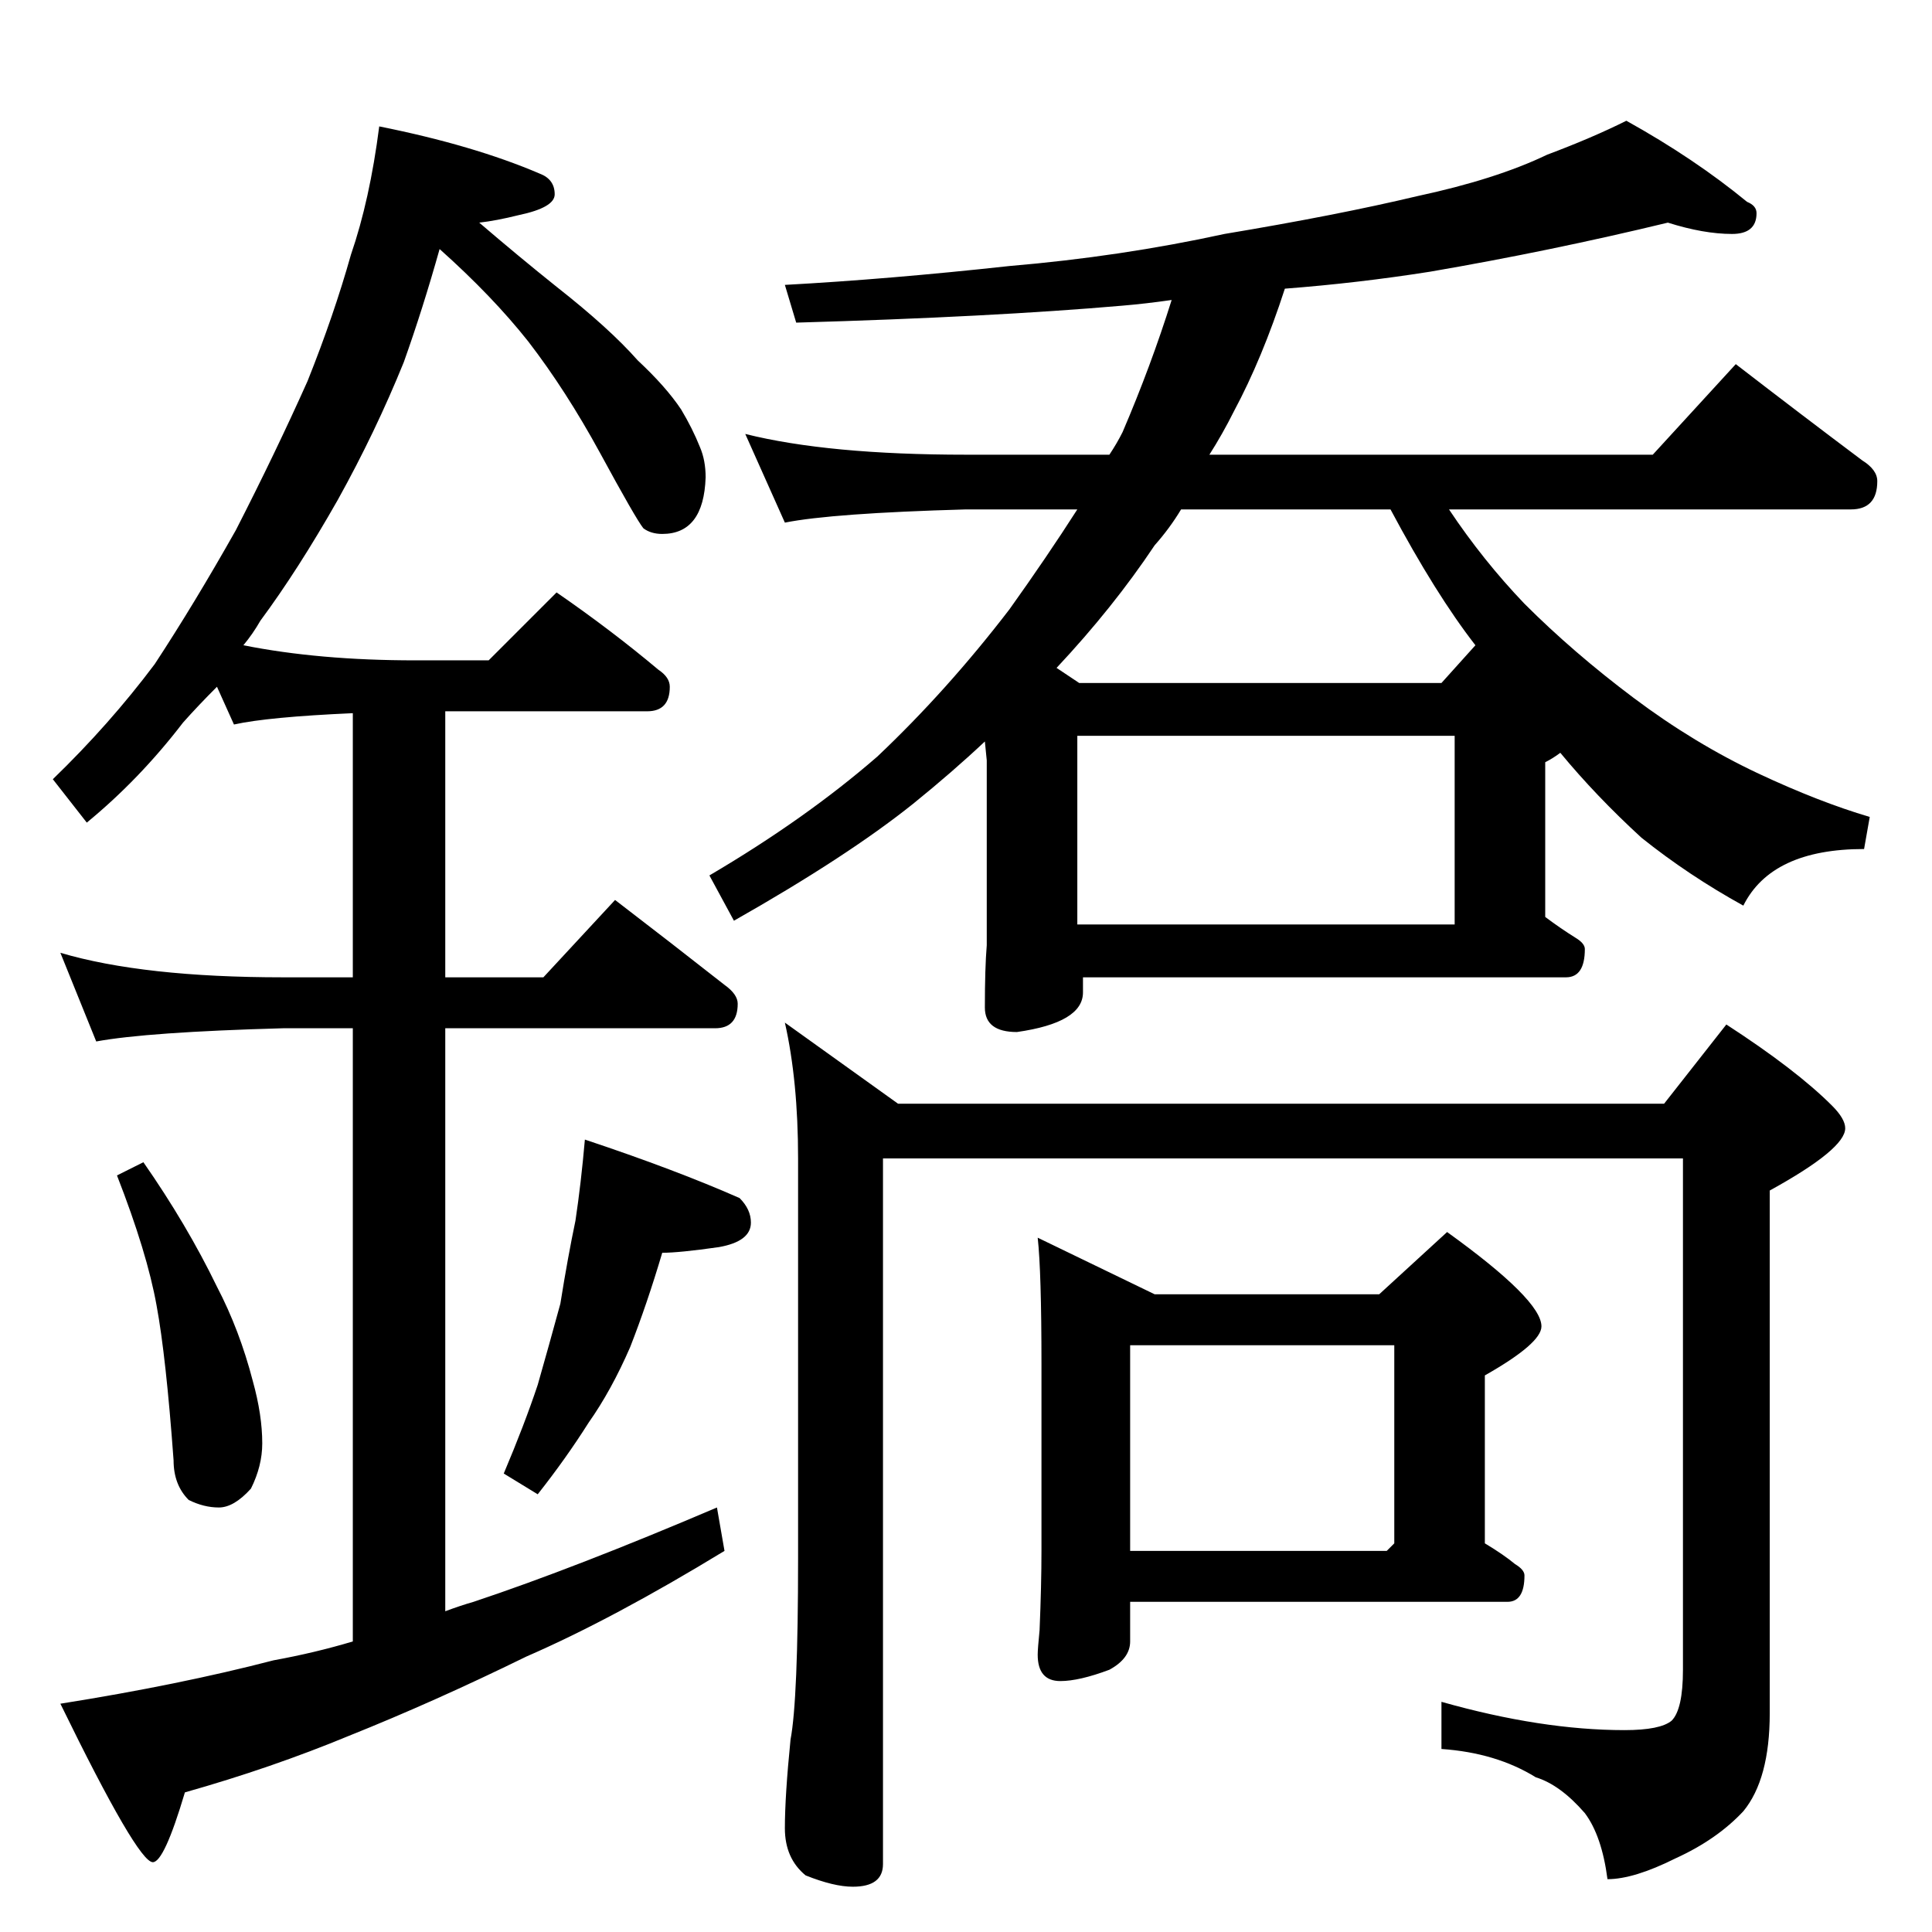 <?xml version="1.0" standalone="no"?>
<!DOCTYPE svg PUBLIC "-//W3C//DTD SVG 1.1//EN" "http://www.w3.org/Graphics/SVG/1.1/DTD/svg11.dtd" >
<svg xmlns="http://www.w3.org/2000/svg" xmlns:xlink="http://www.w3.org/1999/xlink" version="1.1" viewBox="0 -204 1024 1024">
  <g transform="matrix(1 0 0 -1 0 820)">
   <path fill="currentColor"
d="M201 957q50 -10 85 -25q8 -3 8 -11q0 -7 -19 -11q-12 -3 -21 -4q21 -18 41 -34q28 -22 43 -39q15 -14 23 -26q6 -10 10 -20q3 -7 3 -16q-1 -30 -23 -30q-6 0 -10 3q-4 5 -23 40q-18 33 -38 59q-19 24 -47 49q-9 -32 -19 -60q-15 -37 -35 -73q-21 -37 -41 -64
q-4 -7 -9 -13q40 -8 91 -8h39l36 36q29 -20 54 -41q6 -4 6 -9q0 -13 -12 -13h-107v-141h52l38 41q30 -23 58 -45q7 -5 7 -10q0 -13 -12 -13h-143v-309q8 3 15 5q54 18 129 50l4 -23q-59 -36 -105 -56q-49 -24 -94 -42q-41 -17 -87 -30q-11 -37 -17 -37q-8 0 -49 84
q63 10 113 23q22 4 42 10v325h-37q-72 -2 -99 -7l-19 47q44 -13 118 -13h37v140q-45 -2 -63 -6l-9 20q-10 -10 -18 -19q-23 -30 -51 -53l-18 23q30 29 54 61q21 32 43 71q21 41 38 79q14 35 23 67q10 29 15 68zM76 408q23 -33 39 -66q12 -23 19 -50q5 -18 5 -33
q0 -12 -6 -24q-9 -10 -17 -10t-16 4q-8 8 -8 21q-4 55 -9 82q-5 28 -21 69zM310 420q48 -16 82 -31q6 -6 6 -13q0 -10 -17 -13q-21 -3 -30 -3q-8 -27 -17 -50q-10 -23 -22 -40q-12 -19 -27 -38l-18 11q11 26 18 47q6 21 12 43q4 25 8 44q3 20 5 43zM884 906
q-62 -15 -126 -26q-38 -6 -77 -9q-12 -37 -27 -65q-6 -12 -13 -23h235l44 48q35 -27 67 -51q8 -5 8 -11q0 -15 -14 -15h-213q18 -27 40 -50q26 -26 58 -50t66 -40q32 -15 59 -23l-3 -17q-49 0 -64 -30q-29 16 -54 36q-24 22 -43 45q-4 -3 -8 -5v-82q8 -6 16 -11q5 -3 5 -6
q0 -15 -10 -15h-256v-8q0 -16 -35 -21q-17 0 -17 13q0 21 1 33v98l-1 10q-17 -16 -38 -33q-35 -28 -95 -62l-13 24q51 30 89 63q37 35 70 78q20 28 36 53h-59q-71 -2 -96 -7l-21 47q44 -11 117 -11h76q4 6 7 12q15 35 26 70q-14 -2 -26 -3q-69 -6 -173 -9l-6 20q55 3 119 10
q59 5 114 17q60 10 102 20q42 9 69 22q24 9 42 18q36 -20 64 -43q5 -2 5 -6q0 -11 -13 -11q-15 0 -34 6zM571 534h200v100h-200v-100zM764 662l18 20q-21 27 -45 72h-111q-6 -10 -14 -19q-22 -33 -52 -65l12 -8h192zM416 482l60 -43h406l33 42q37 -24 56 -43q7 -7 7 -12
q0 -11 -40 -33v-277q0 -35 -14 -52q-14 -15 -36 -25q-22 -11 -36 -11q-3 23 -12 35q-13 15 -26 19q-21 13 -50 15v25q53 -15 97 -15q19 0 25 5q6 6 6 27v271h-424v-374q0 -12 -16 -12q-10 0 -25 6q-11 9 -11 25q0 17 3 47q4 21 4 96v212q0 41 -7 72zM550 368l62 -30h119
l36 33q50 -36 50 -50q0 -9 -30 -26v-89q10 -6 16 -11q5 -3 5 -6q0 -14 -9 -14h-200v-21q0 -9 -11 -15q-16 -6 -26 -6q-12 0 -12 14q0 3 1 13q1 24 1 42v99q0 49 -2 67zM599 202h136l4 4v105h-140v-109z" />
  </g>

</svg>
